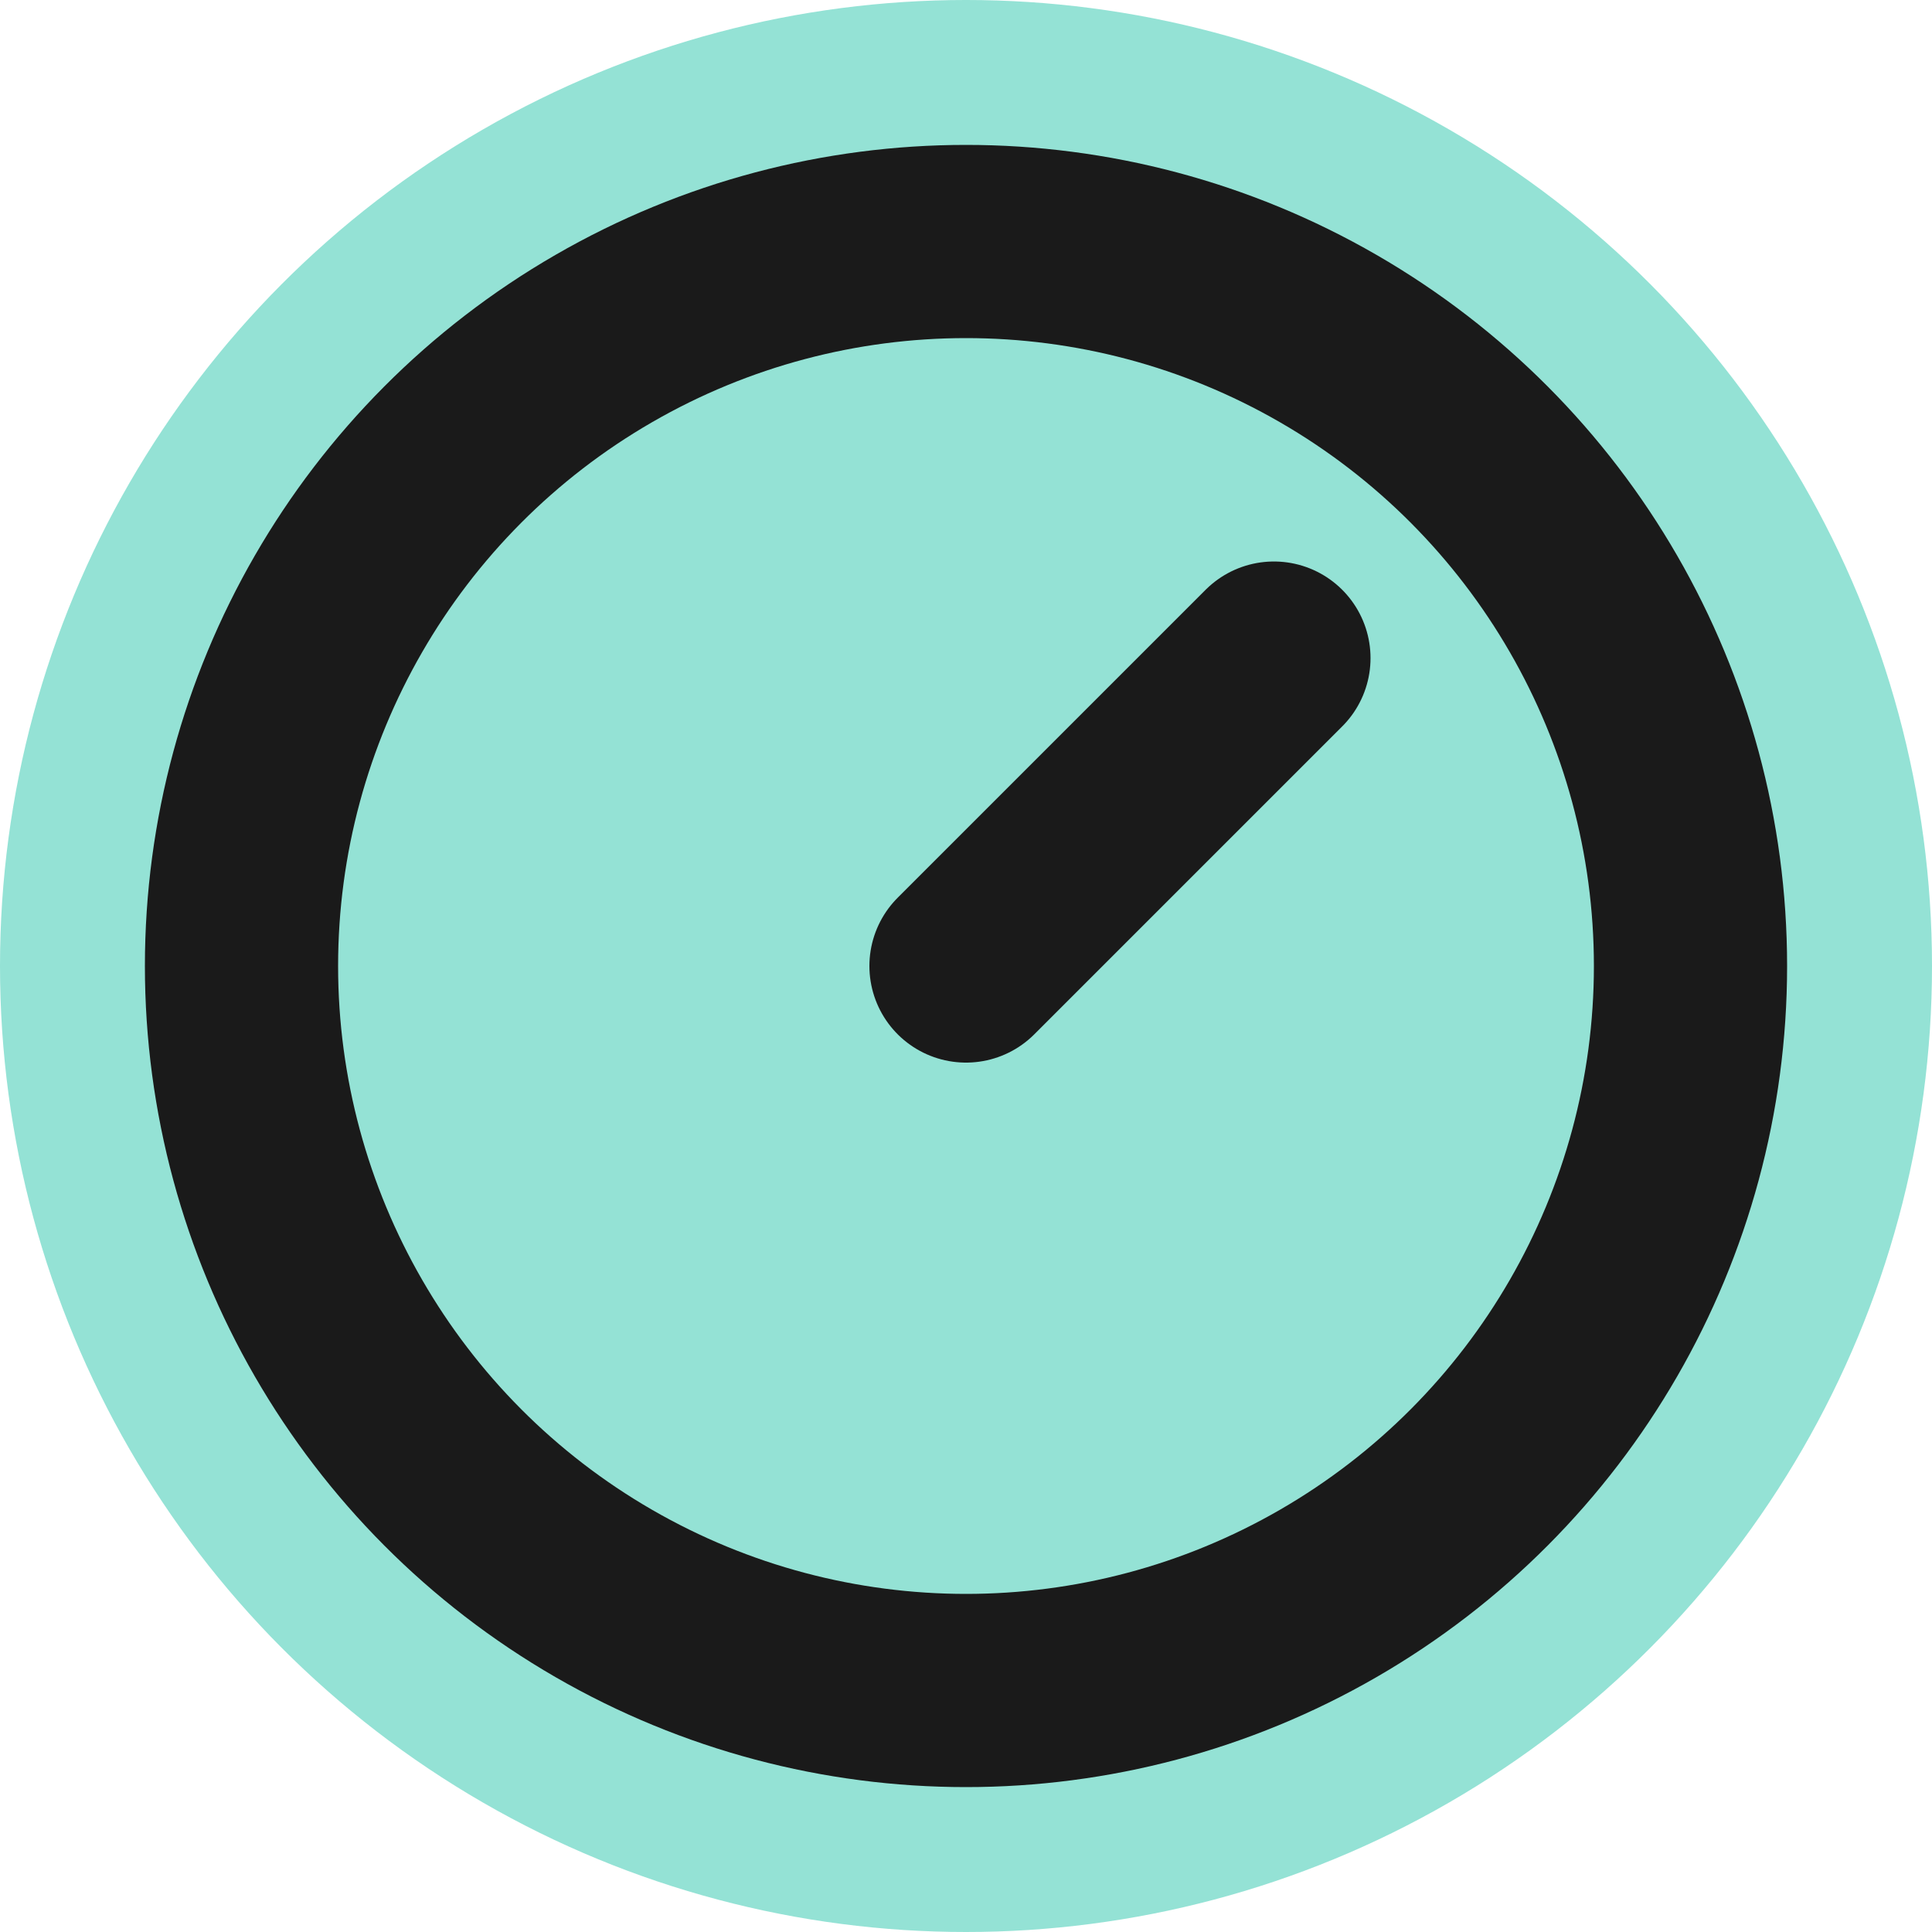 <svg width="180" xmlns="http://www.w3.org/2000/svg" height="180" id="screenshot-2c258077-27f9-8011-8006-ac50643ee5a8" viewBox="0 0 180 180" xmlns:xlink="http://www.w3.org/1999/xlink" fill="none" version="1.1"><g id="shape-2c258077-27f9-8011-8006-ac50643ee5a8"><defs><clipPath id="frame-clip-2c258077-27f9-8011-8006-ac50643ee5a8-render-1" class="frame-clip frame-clip-def"><rect rx="0" ry="0" x="0" y="0" width="180" height="180" transform="matrix(1, 0, 0, 1, 0, 0)"/></clipPath></defs><g class="frame-container-wrapper"><g class="frame-container-blur"><g class="frame-container-shadows"><g clip-path="url(#frame-clip-2c258077-27f9-8011-8006-ac50643ee5a8-render-1)" fill="none"><g class="fills" id="fills-2c258077-27f9-8011-8006-ac50643ee5a8"><rect rx="0" ry="0" x="0" y="0" width="180" height="180" transform="matrix(1, 0, 0, 1, 0, 0)" class="frame-background"/></g><g class="frame-children"><g id="shape-2c258077-27f9-8011-8006-ac5086811fa1"><g class="fills" id="fills-2c258077-27f9-8011-8006-ac5086811fa1"><ellipse cx="90" cy="90" rx="90" ry="90" transform="matrix(1, 0, 0, 1, 0, 0)" style="fill: rgb(148, 226, 213); fill-opacity: 1;"/></g></g><g id="shape-2c258077-27f9-8011-8006-ac50ce69c945" rx="0" ry="0"><g id="shape-2c258077-27f9-8011-8006-ac500bcf1e07"><g class="fills" id="fills-2c258077-27f9-8011-8006-ac500bcf1e07"><path d="M90,90L118.688,61.313" fill="none" stroke-linejoin="round" stroke-linecap="round" style="fill: none;"/></g><g fill="none" stroke-linejoin="round" stroke-linecap="round" id="strokes-e9cfb1e1-5816-80b9-8006-ac526b710aa0-2c258077-27f9-8011-8006-ac500bcf1e07" class="strokes"><g class="stroke-shape"><path d="M90,90L118.688,61.313" style="fill: none; stroke-width: 18; stroke: rgb(26, 26, 26); stroke-opacity: 1;"/></g></g></g><g id="shape-2c258077-27f9-8011-8006-ac500bcf1e08"><g class="fills" id="fills-2c258077-27f9-8011-8006-ac500bcf1e08"><ellipse cy="90" stroke-linejoin="round" transform="matrix(1, 0, 0, 1, 0, 0)" style="fill: none;" ry="76.5" fill="none" stroke-linecap="round" rx="76.5" cx="90"/></g><g fill="none" stroke-linejoin="round" stroke-linecap="round" id="strokes-e9cfb1e1-5816-80b9-8006-ac526b71ffa1-2c258077-27f9-8011-8006-ac500bcf1e08" class="strokes"><g class="inner-stroke-shape" transform="matrix(1, 0, 0, 1, 0, 0)"><defs><clipPath id="inner-stroke-render-5-2c258077-27f9-8011-8006-ac500bcf1e08-0"><use href="#stroke-shape-render-5-2c258077-27f9-8011-8006-ac500bcf1e08-0"/></clipPath><ellipse cx="90" cy="90" rx="76.5" ry="76.5" id="stroke-shape-render-5-2c258077-27f9-8011-8006-ac500bcf1e08-0" style="fill: none; stroke-width: 36; stroke: rgb(26, 26, 26); stroke-opacity: 1;"/></defs><use href="#stroke-shape-render-5-2c258077-27f9-8011-8006-ac500bcf1e08-0" clip-path="url('#inner-stroke-render-5-2c258077-27f9-8011-8006-ac500bcf1e08-0')"/></g></g></g></g></g></g></g></g></g></g></svg>